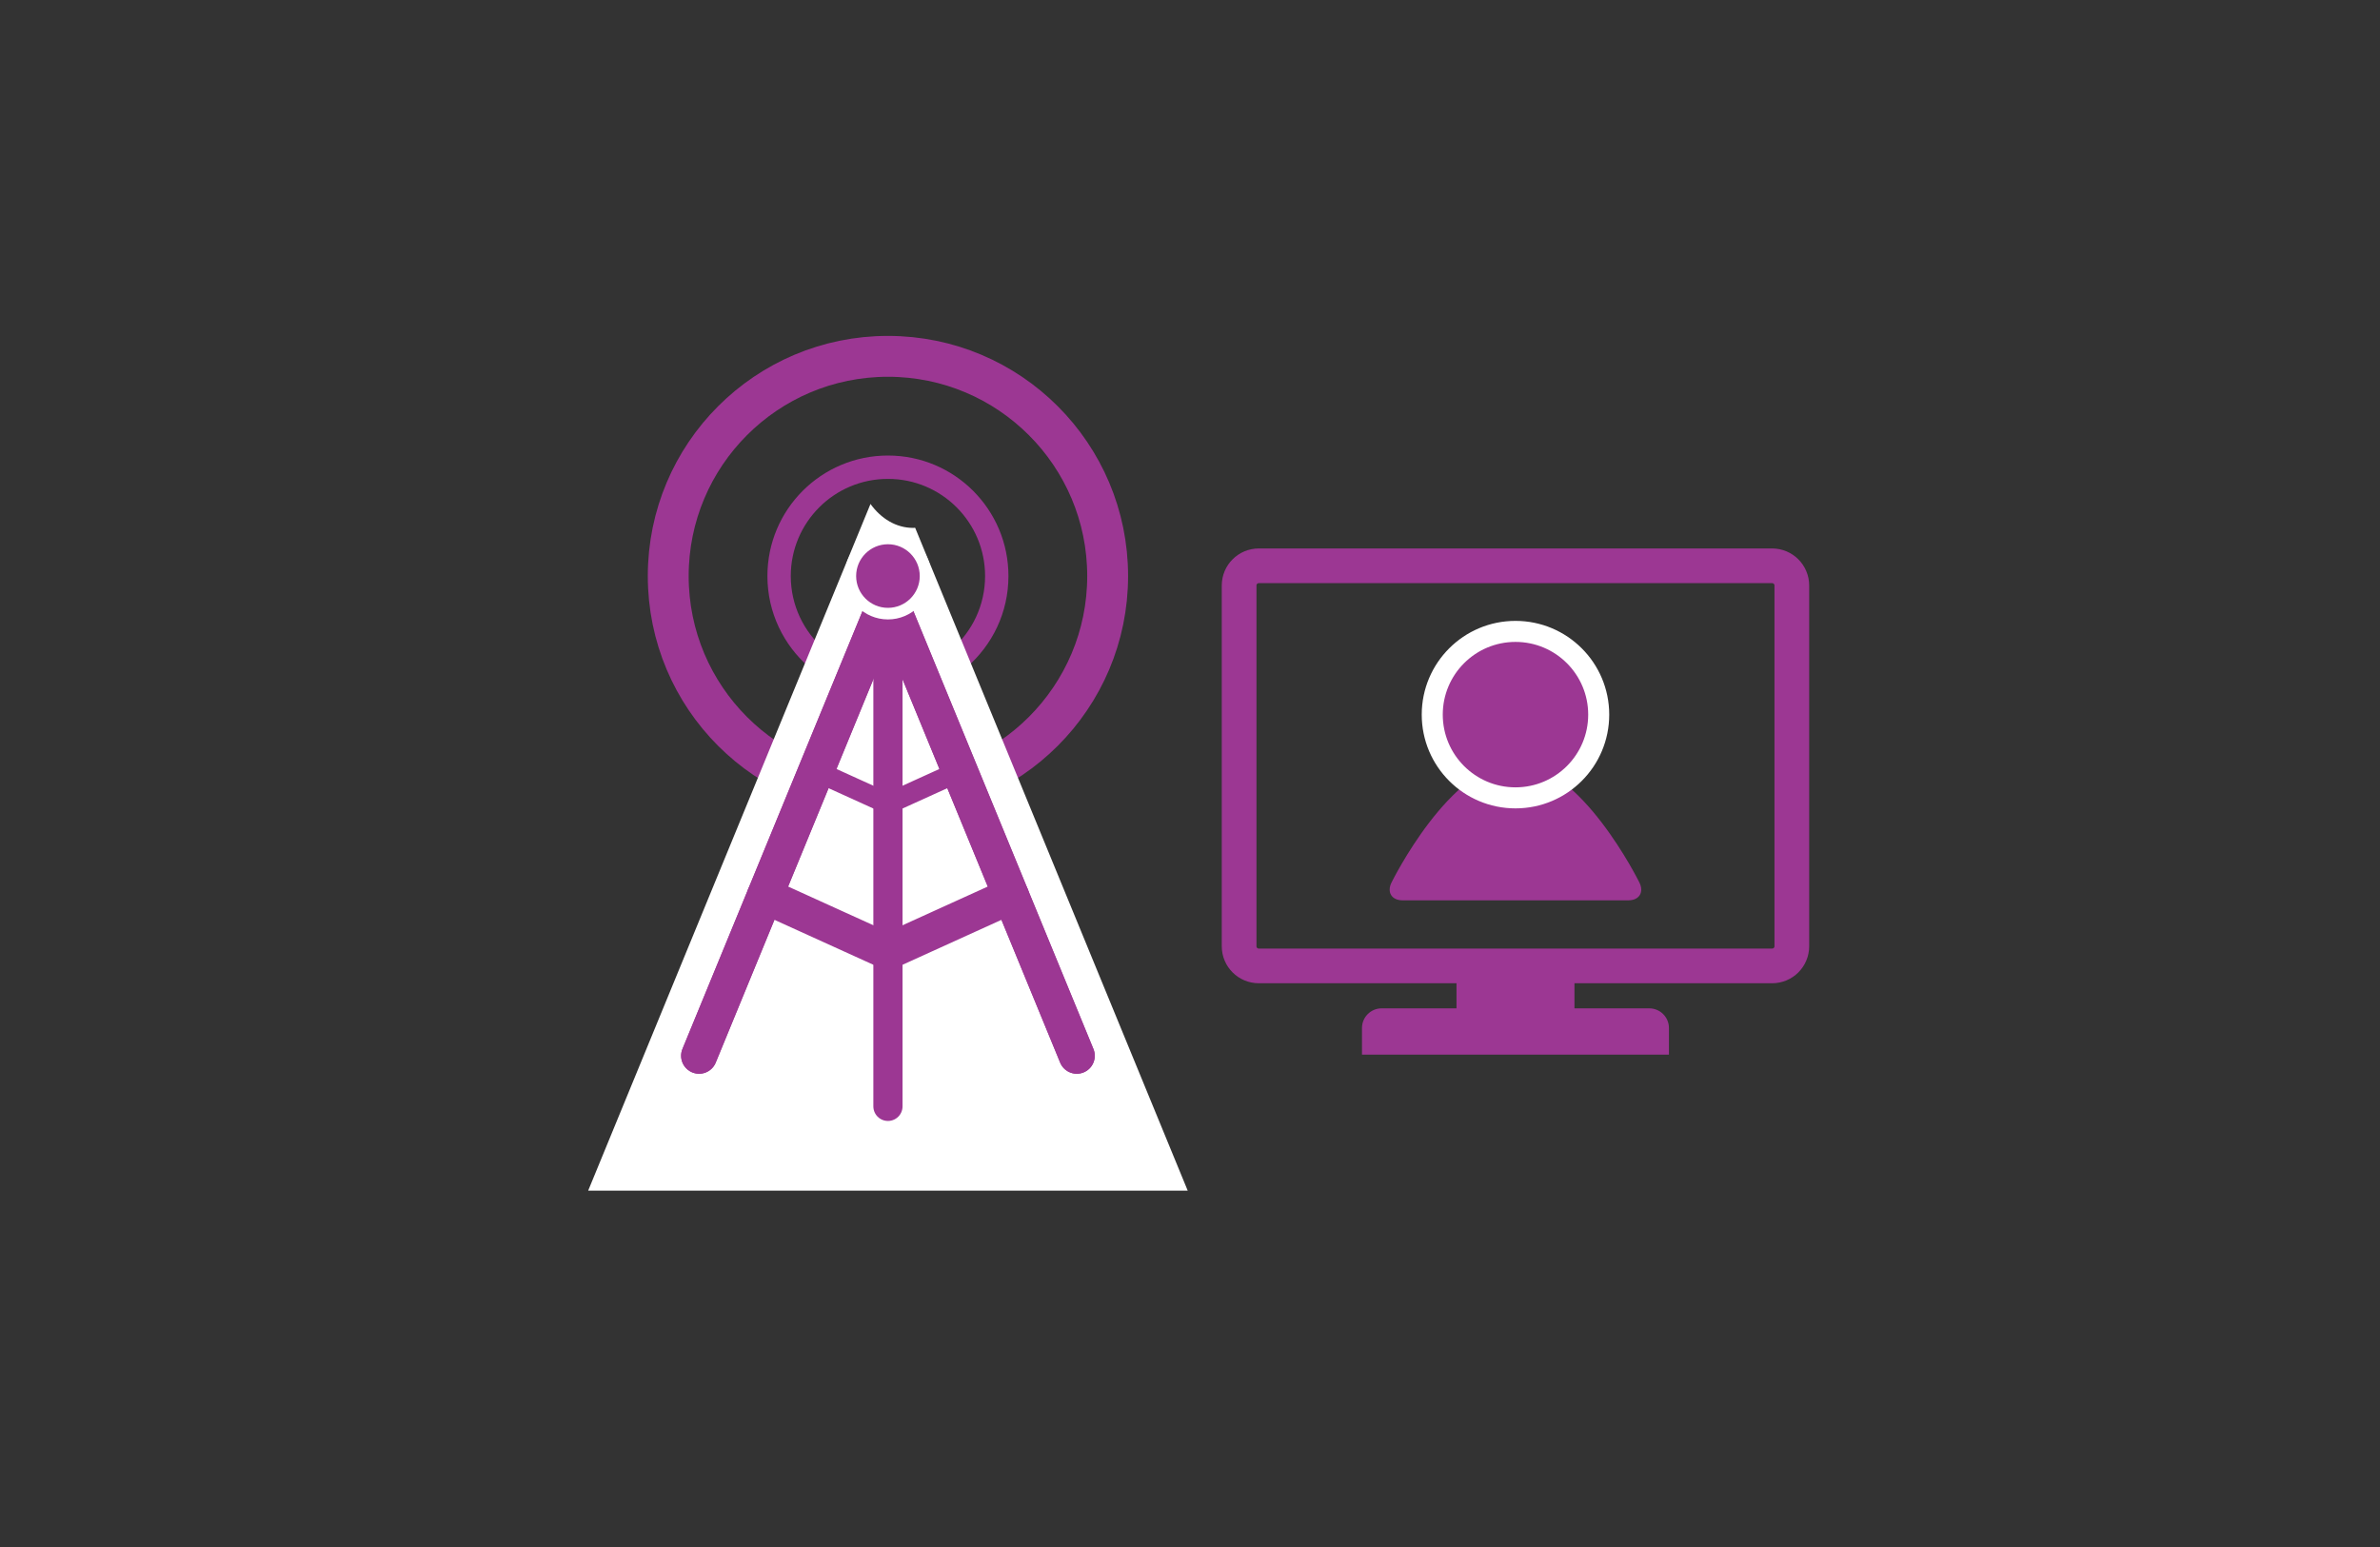 <?xml version="1.0" encoding="utf-8"?>
<!-- Generator: Adobe Illustrator 16.0.0, SVG Export Plug-In . SVG Version: 6.00 Build 0)  -->
<!DOCTYPE svg PUBLIC "-//W3C//DTD SVG 1.1//EN" "http://www.w3.org/Graphics/SVG/1.1/DTD/svg11.dtd">
<svg version="1.1" id="Layer_1" xmlns="http://www.w3.org/2000/svg" xmlns:xlink="http://www.w3.org/1999/xlink" x="0px" y="0px"
	 width="140px" height="91px" viewBox="0 0 140 91" enable-background="new 0 0 140 91" xml:space="preserve">
<rect x="0" y="0" width="140" height="91" fill="#333333" stroke="none"/>
<g>
	<g>
		<path fill="none" stroke="#9C3793" stroke-width="1.374" stroke-miterlimit="10" d="M58.633,33.885
			c0,1.939-0.861,3.678-2.225,4.852c-1.121,0.965-2.58,1.549-4.176,1.549c-1.598,0-3.057-0.584-4.176-1.549
			c-1.363-1.176-2.227-2.912-2.227-4.852c0-3.535,2.865-6.402,6.402-6.402C55.768,27.482,58.633,30.35,58.633,33.885z"/>
		<path fill="none" stroke="#9C3793" stroke-width="2.404" stroke-miterlimit="10" d="M65.156,33.885
			c0,7.137-5.787,12.924-12.924,12.924c-7.141,0-12.924-5.787-12.924-12.924c0-7.139,5.783-12.924,12.924-12.924
			C59.369,20.961,65.156,26.746,65.156,33.885z"/>
		<path fill="#FFFFFF" d="M53.832,31.045c-0.039,0-0.076,0.008-0.117,0.008c-0.996,0-1.889-0.545-2.51-1.408L34.598,70.039h35.268
			L53.832,31.045z"/>
		<g>
			<path fill="#9C3793" d="M95.782,52.961c0.644,0,0.937-0.472,0.653-1.048c0,0-3.463-7.034-7.289-7.034
				c-3.83,0-7.293,7.034-7.293,7.034c-0.283,0.576,0.01,1.048,0.653,1.048H95.782z"/>
		</g>
		<circle fill="#9C3793" stroke="#FFFFFF" stroke-width="1.237" stroke-miterlimit="10" cx="89.146" cy="42.037" r="4.896"/>
		
			<polyline fill="none" stroke="#9C3793" stroke-width="2.116" stroke-linecap="round" stroke-linejoin="round" stroke-miterlimit="10" points="
			63.34,62.104 52.232,35.088 41.123,62.104 		"/>
		
			<polyline fill="none" stroke="#9C3793" stroke-width="2.116" stroke-linecap="round" stroke-linejoin="round" stroke-miterlimit="10" points="
			63.34,62.104 52.232,35.088 41.123,62.104 		"/>
		
			<polyline fill="none" stroke="#9C3793" stroke-width="2.116" stroke-linecap="round" stroke-linejoin="round" stroke-miterlimit="10" points="
			59.471,52.691 52.232,55.979 44.994,52.691 		"/>
		
			<polyline fill="none" stroke="#9C3793" stroke-width="1.221" stroke-linecap="round" stroke-linejoin="round" stroke-miterlimit="10" points="
			56.408,45.383 52.232,47.279 48.057,45.383 		"/>
		
			<line fill="none" stroke="#9C3793" stroke-width="1.717" stroke-linecap="round" stroke-linejoin="round" stroke-miterlimit="10" x1="52.232" y1="36.318" x2="52.232" y2="65.08"/>
		<g>
			<circle fill="#9C3793" cx="52.232" cy="33.885" r="2.211"/>
			<path fill="#FFFFFF" d="M52.232,32.014c1.031,0,1.871,0.838,1.871,1.871s-0.84,1.871-1.871,1.871
				c-1.033,0-1.871-0.838-1.871-1.871S51.199,32.014,52.232,32.014 M52.232,31.333c-1.407,0-2.551,1.145-2.551,2.552
				s1.145,2.552,2.551,2.552s2.551-1.145,2.551-2.552S53.639,31.333,52.232,31.333L52.232,31.333z"/>
		</g>
		<path fill="none" stroke="#9C3793" stroke-width="2.041" stroke-linejoin="round" stroke-miterlimit="10" d="M105.402,55.662
			c0,0.641-0.52,1.156-1.158,1.156H74.047c-0.641,0-1.158-0.516-1.158-1.156V34.441c0-0.641,0.518-1.158,1.158-1.158h30.197
			c0.639,0,1.158,0.518,1.158,1.158V55.662z"/>
		<rect x="85.676" y="56.818" fill="#9C3793" width="6.939" height="3.857"/>
		<path fill="#9C3793" d="M80.117,62.035v-1.564c0-0.639,0.518-1.156,1.154-1.156h15.746c0.639,0,1.156,0.518,1.156,1.156v1.564
			H80.117z"/>
	</g>
	<rect fill="none" width="140" height="91"/>
</g>
</svg>
